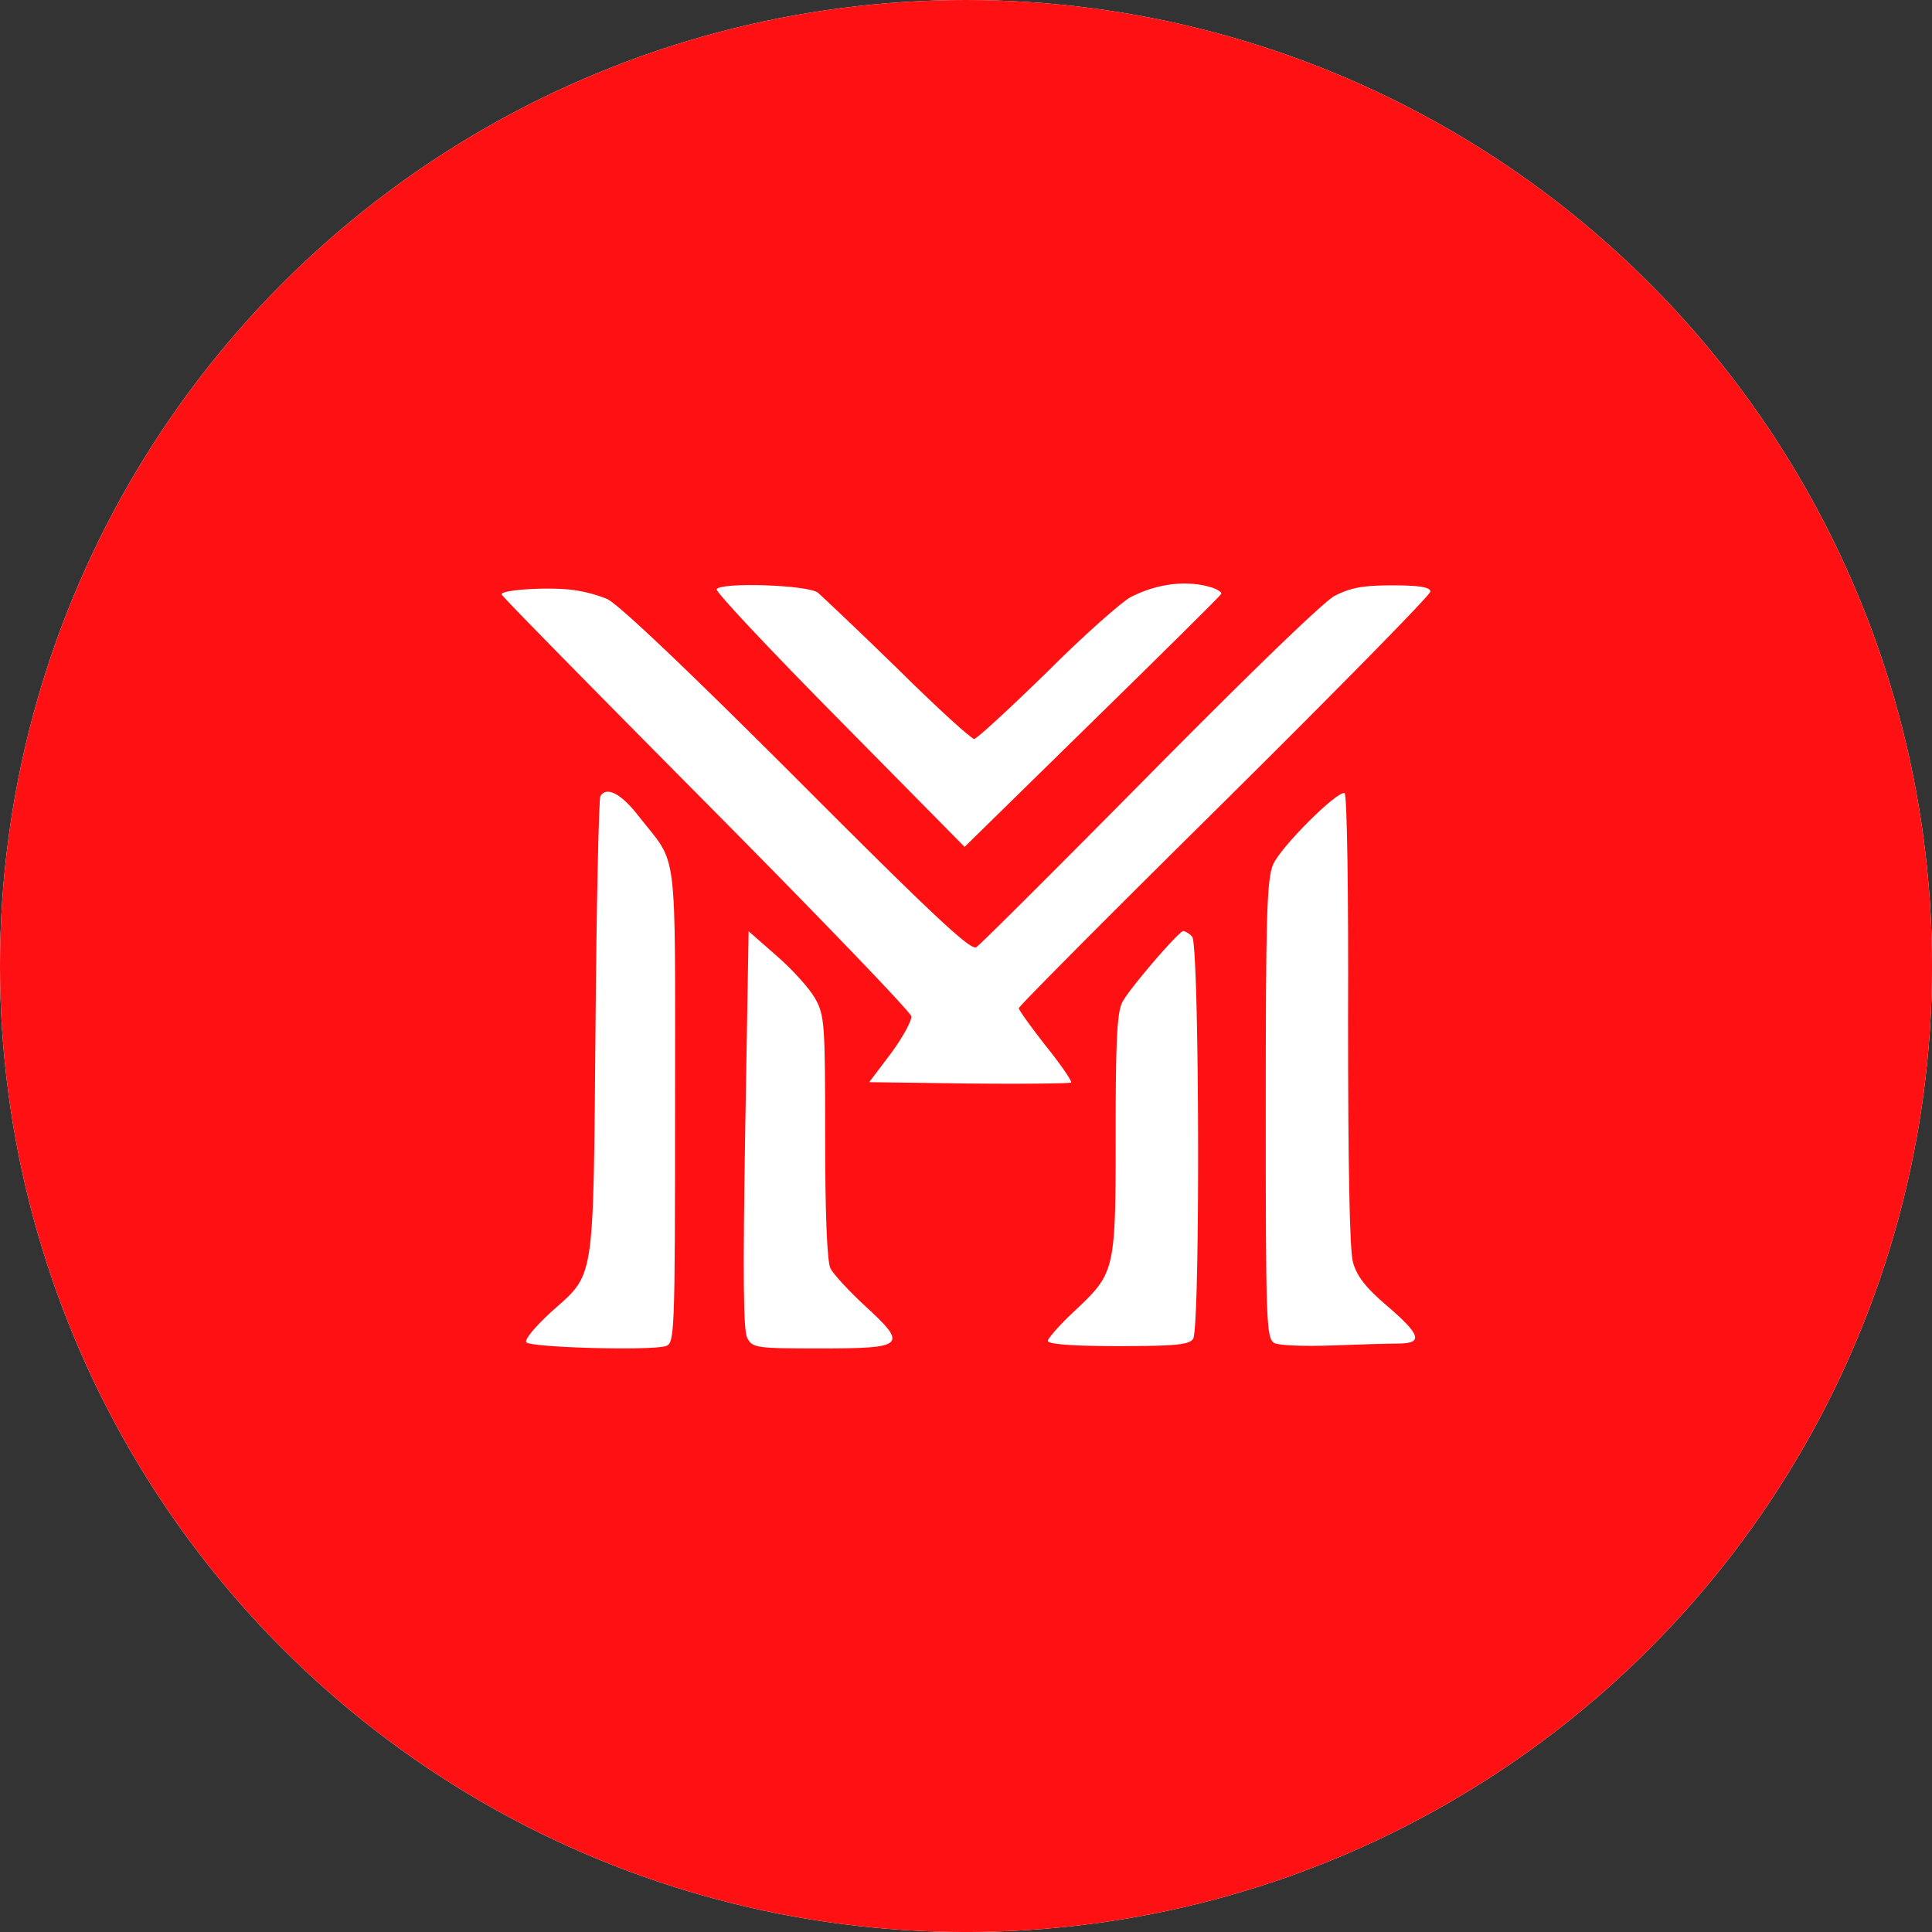<svg xmlns="http://www.w3.org/2000/svg" viewBox="0 0 621.29 621.29"><rect x="0" y="0" width="621.29" height="621.29" fill="#333333" stroke="none"/><defs><style>.cls-1{fill:#fff;}.cls-2{fill:#ff1013;}</style></defs><g id="Layer_2" data-name="Layer 2"><g id="Layer_1-2" data-name="Layer 1"><circle class="cls-1" cx="310.65" cy="310.65" r="310.65"/><path class="cls-2" d="M389.91,189c1.72.61,3.12,1.54,2.81,2-.32.62-19,19.14-41.58,41.21l-40.95,40.13L270,231.61c-22.27-22.53-40-41.36-39.55-42.13,1.4-2.32,29.12-1.39,32.54,1.08,1.56,1.39,13.23,12.35,25.85,24.69,12.46,12.35,23.51,22.38,24.44,22.38.78,0,11.37-9.72,23.36-21.45C348.49,204.3,360.8,193.49,363.6,192,372.16,187.63,381.82,186.39,389.91,189Z"/><path class="cls-2" d="M195.12,192.57c3.43,1.38,25.69,22.53,60.88,57.72,43.29,43.37,56.06,55.41,57.93,54.33,1.24-.77,26.31-25.78,55.59-55.41,30.83-31.18,55.89-55.56,59.63-57.57,5.14-2.62,8.88-3.4,18.69-3.4,8.72,0,12.14.62,12.14,2,0,1.08-29.74,31.33-66.17,67.45-36.44,36-66.18,65.9-66.18,66.52s3.89,6,8.72,12.19c4.83,6,8.41,11.27,8.1,11.73-.47.31-15.26.47-32.86.31L279.52,348l7-9.26c3.74-5.09,6.7-10.5,6.54-11.89s-29.89-32.25-65.86-68.52S161.64,192,161.33,191.18c-.62-1.39,13.39-2.47,22.27-1.55A46.61,46.61,0,0,1,195.12,192.57Z"/><path class="cls-2" d="M205.4,262.48c12.77,16.36,11.68,7.26,11.68,92.76,0,74.71-.16,76.71-3,77.64-5,1.54-43.76.46-44.85-1.24-.62-.92,3-5.09,7.63-9.41,14.64-13.12,13.86-8,14.64-91.53.31-40.44,1.09-73.93,1.56-74.7C195.12,252.76,199.79,255.23,205.4,262.48Z"/><path class="cls-2" d="M433.51,327.62c0,46.45.47,74.23,1.56,78.25,1.24,4.47,4.05,8.18,10.9,14,11,9.42,11.83,12.19,3.58,12.19-3.27,0-12.92.31-21.49.62s-16.81,0-18.22-.77c-2.64-1.39-2.8-6.48-2.8-74.86,0-61.42.31-74.23,2.34-79,2.33-5.55,20.55-23.77,23-23C433.2,255.23,433.67,288,433.51,327.62Z"/><path class="cls-2" d="M262.08,321c3.11,5.55,3.27,8,3.27,44.76,0,24.38.62,40,1.71,42.13.93,1.86,5.92,7.26,11.05,12,14,12.81,12.93,13.74-14.16,13.74-20.87,0-22-.16-23.67-3.4-1.25-2.47-1.41-19.75-.63-67l1.09-63.75,9,7.88C254.76,311.72,260.21,317.74,262.08,321Z"/><path class="cls-2" d="M383.37,301.22c2.34,2.32,2.65,125.64.31,129.34-1.24,1.85-5.6,2.32-24.13,2.32-14.79,0-22.58-.62-22.58-1.7,0-.77,3.9-5.25,8.72-9.72,12.93-12.2,13.08-12.66,13.08-56.8,0-30.25.47-39.21,2.18-42.45,2.49-4.63,18.22-22.84,19.62-22.84A6.42,6.42,0,0,1,383.37,301.22Z"/><circle class="cls-2" cx="310.65" cy="310.65" r="310.65"/><path class="cls-1" d="M389.91,189c1.72.61,3.12,1.54,2.81,2-.32.62-19,19.14-41.58,41.21l-40.95,40.13L270,231.61c-22.27-22.53-40-41.36-39.55-42.13,1.4-2.32,29.12-1.39,32.54,1.08,1.56,1.39,13.23,12.35,25.85,24.69,12.46,12.35,23.51,22.38,24.44,22.38.78,0,11.37-9.72,23.36-21.45C348.49,204.3,360.8,193.49,363.6,192,372.16,187.63,381.82,186.39,389.91,189Z"/><path class="cls-1" d="M195.12,192.57c3.43,1.38,25.69,22.53,60.88,57.72,43.29,43.37,56.06,55.41,57.93,54.33,1.24-.77,26.31-25.78,55.59-55.41,30.83-31.18,55.89-55.56,59.63-57.57,5.14-2.62,8.88-3.4,18.69-3.4,8.72,0,12.14.62,12.14,2,0,1.08-29.74,31.33-66.17,67.45-36.44,36-66.18,65.9-66.18,66.52s3.89,6,8.72,12.19c4.83,6,8.41,11.27,8.1,11.73-.47.31-15.26.47-32.86.31L279.52,348l7-9.26c3.74-5.09,6.7-10.5,6.54-11.89s-29.89-32.25-65.86-68.52S161.64,192,161.33,191.18c-.62-1.39,13.39-2.47,22.27-1.55A46.61,46.61,0,0,1,195.12,192.57Z"/><path class="cls-1" d="M205.4,262.48c12.77,16.36,11.68,7.26,11.68,92.76,0,74.71-.16,76.71-3,77.64-5,1.54-43.76.46-44.85-1.24-.62-.92,3-5.09,7.63-9.41,14.64-13.12,13.86-8,14.64-91.53.31-40.44,1.09-73.93,1.56-74.7C195.12,252.76,199.79,255.23,205.4,262.48Z"/><path class="cls-1" d="M433.51,327.62c0,46.45.47,74.23,1.56,78.25,1.24,4.47,4.05,8.18,10.9,14,11,9.42,11.83,12.19,3.58,12.19-3.27,0-12.92.31-21.49.62s-16.81,0-18.22-.77c-2.64-1.39-2.8-6.48-2.8-74.86,0-61.42.31-74.23,2.34-79,2.33-5.55,20.55-23.77,23-23C433.2,255.23,433.67,288,433.51,327.62Z"/><path class="cls-1" d="M262.08,321c3.11,5.55,3.27,8,3.27,44.76,0,24.38.62,40,1.71,42.13.93,1.86,5.92,7.26,11.05,12,14,12.81,12.93,13.74-14.16,13.74-20.87,0-22-.16-23.67-3.4-1.25-2.47-1.41-19.75-.63-67l1.09-63.75,9,7.88C254.76,311.72,260.21,317.74,262.08,321Z"/><path class="cls-1" d="M383.37,301.22c2.34,2.32,2.65,125.64.31,129.34-1.24,1.85-5.6,2.32-24.13,2.32-14.79,0-22.58-.62-22.58-1.7,0-.77,3.9-5.25,8.72-9.72,12.93-12.2,13.08-12.66,13.08-56.8,0-30.25.47-39.21,2.18-42.45,2.49-4.63,18.22-22.84,19.62-22.84A6.42,6.42,0,0,1,383.37,301.22Z"/></g></g></svg>